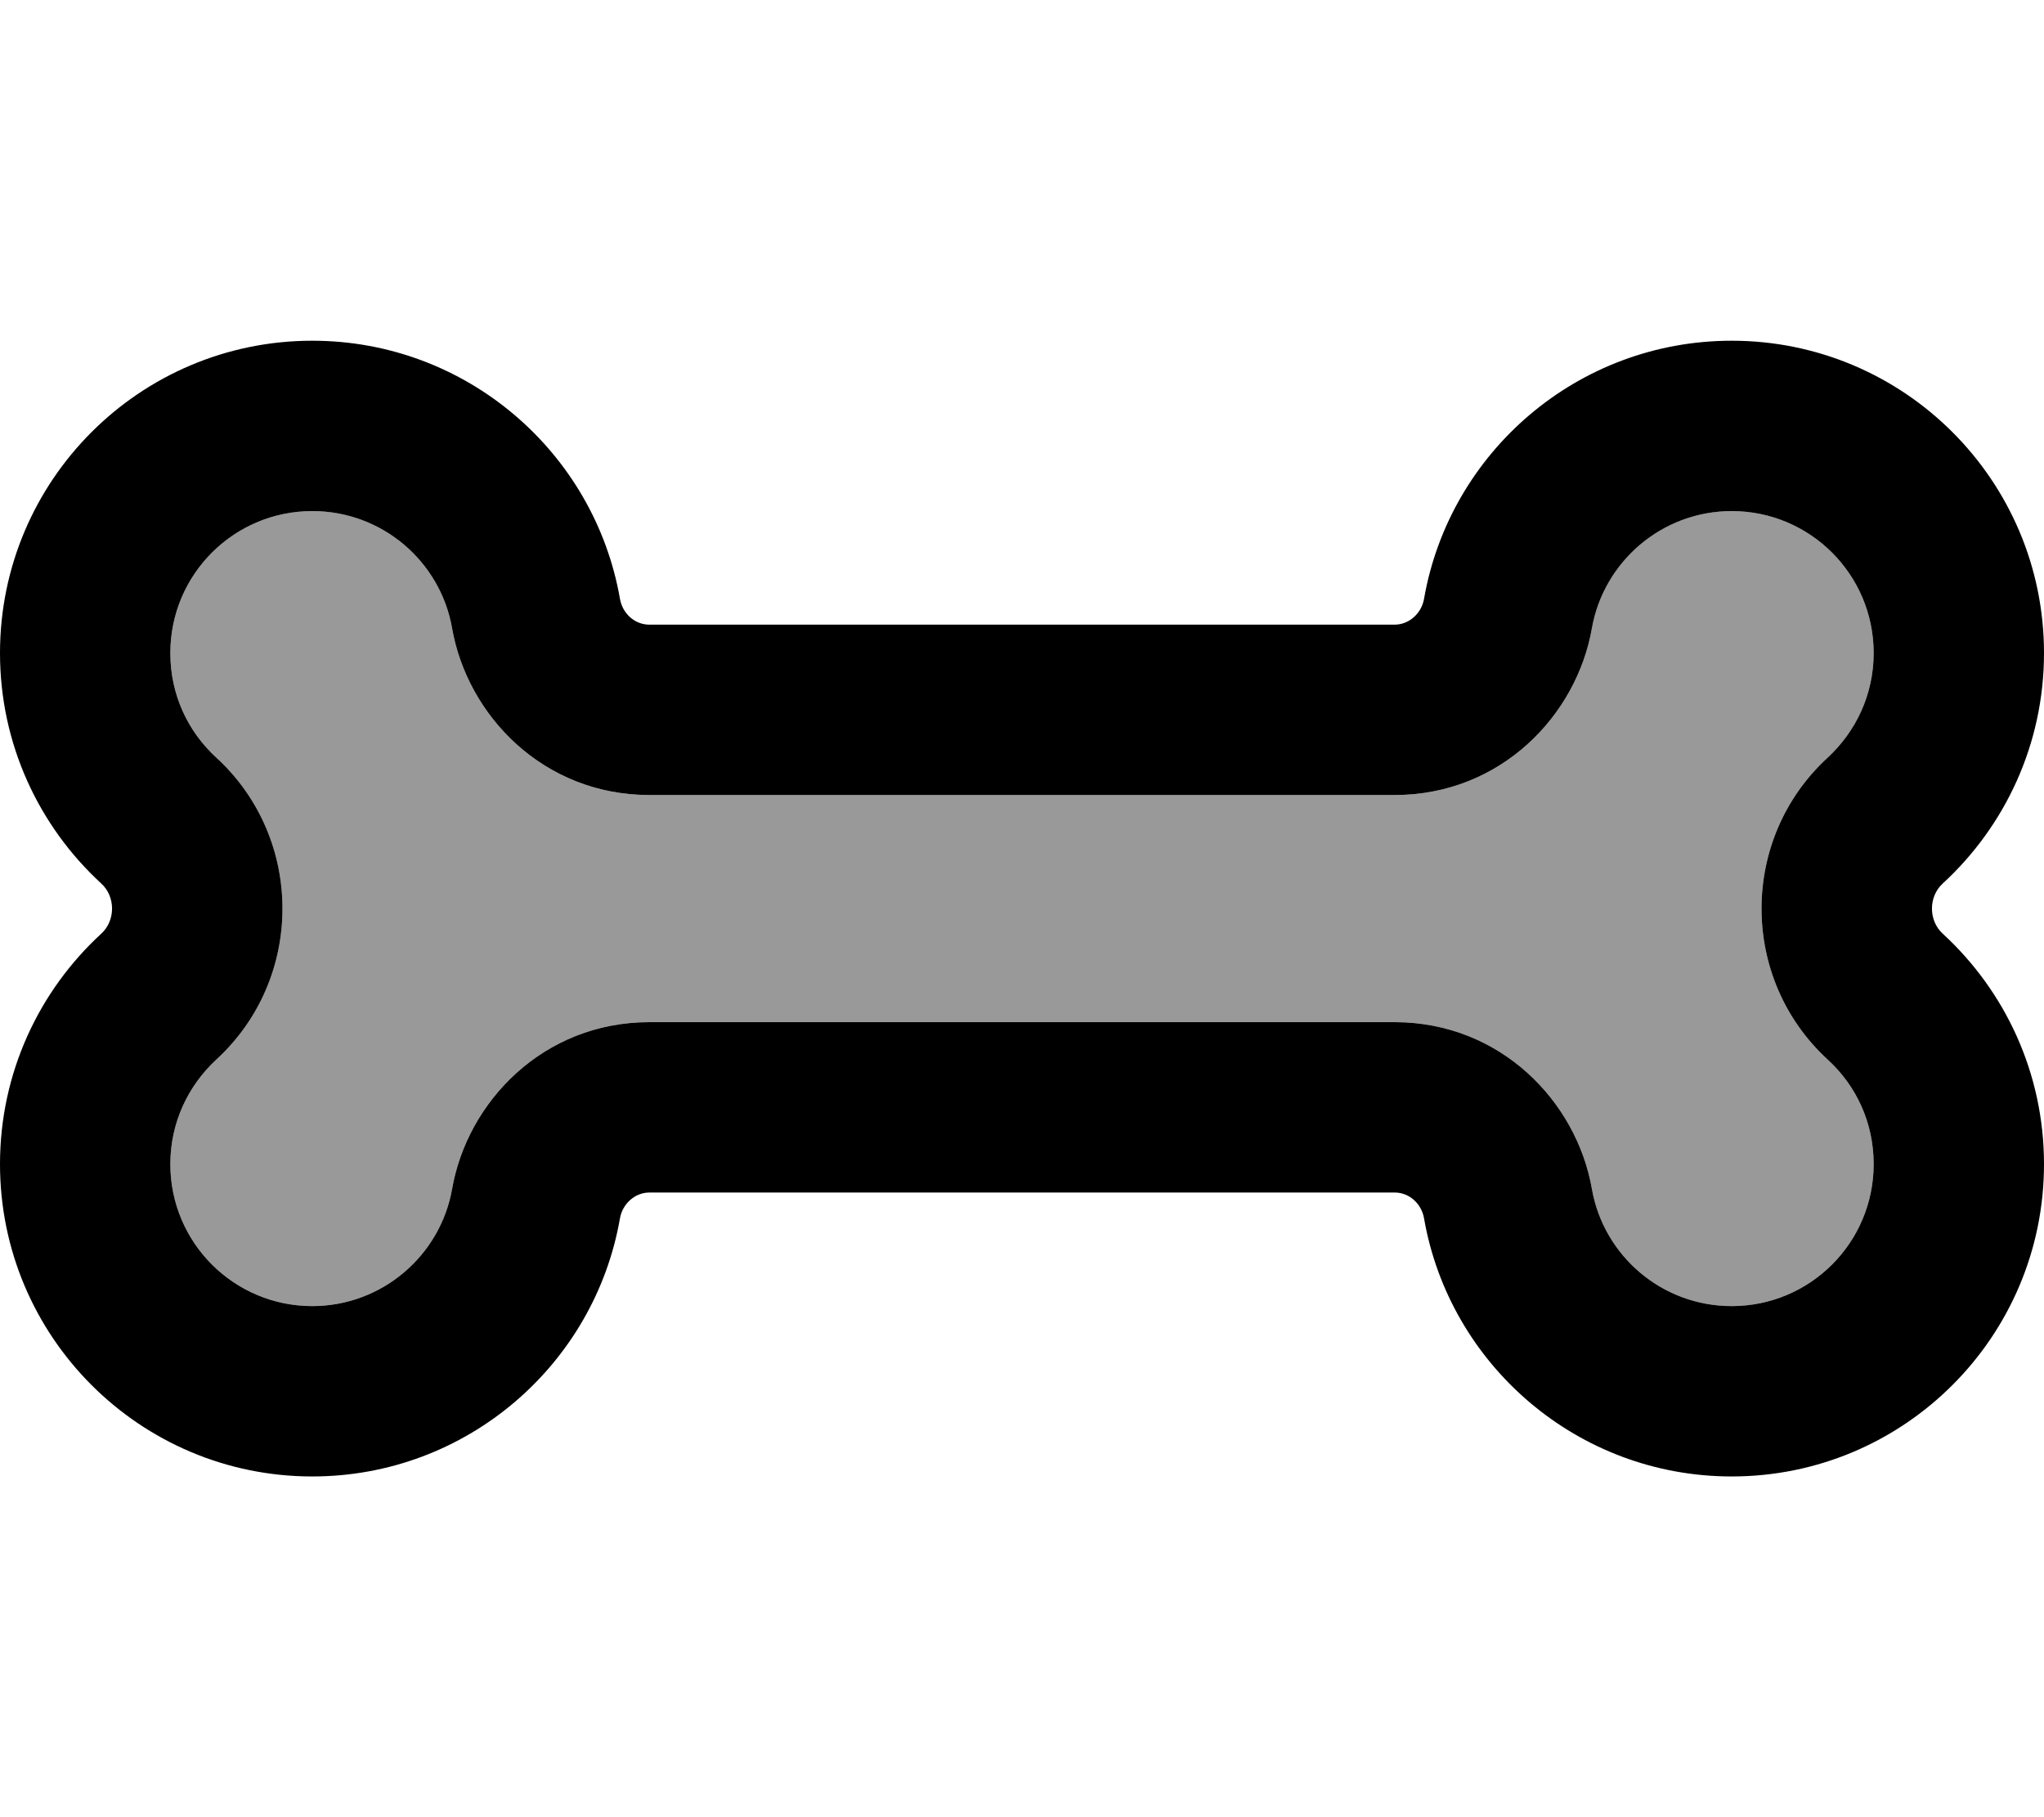 <svg xmlns="http://www.w3.org/2000/svg" viewBox="0 0 576 512"><defs><style>.fa-secondary{opacity:.4}</style></defs><path class="fa-secondary" d="M48 184c0 11.7 4.9 22.1 13 29.5c24.8 22.8 24.8 62.2 0 85c-8 7.4-13 17.8-13 29.5c0 22.1 17.9 40 40 40c19.7 0 36.1-14.3 39.4-33c4.3-24.6 25.7-47 55.6-47L393 288c29.9 0 51.3 22.4 55.6 47c3.3 18.8 19.7 33 39.4 33c22.1 0 40-17.9 40-40c0-11.7-4.9-22.1-13-29.5c-24.8-22.8-24.8-62.2 0-85c8-7.4 13-17.8 13-29.5c0-22.1-17.9-40-40-40c-19.7 0-36.1 14.3-39.4 33c-4.3 24.6-25.7 47-55.6 47L183 224c-29.9 0-51.3-22.4-55.6-47c-3.3-18.8-19.7-33-39.4-33c-22.1 0-40 17.9-40 40z"/><path class="fa-primary" d="M127.4 177c-3.3-18.8-19.7-33-39.4-33c-22.1 0-40 17.9-40 40c0 11.7 4.9 22.1 13 29.5c24.8 22.8 24.8 62.2 0 85c-8 7.4-13 17.8-13 29.5c0 22.1 17.9 40 40 40c19.7 0 36.1-14.3 39.4-33c4.3-24.6 25.7-47 55.6-47L393 288c29.9 0 51.3 22.4 55.6 47c3.3 18.8 19.7 33 39.4 33c22.1 0 40-17.9 40-40c0-11.7-4.9-22.1-13-29.5c-24.8-22.8-24.8-62.2 0-85c8-7.4 13-17.8 13-29.5c0-22.1-17.9-40-40-40c-19.7 0-36.1 14.3-39.4 33c-4.3 24.6-25.7 47-55.6 47L183 224c-29.9 0-51.3-22.4-55.6-47zm47.3-8.3c.7 4.1 4.1 7.3 8.3 7.3L393 176c4.1 0 7.6-3.2 8.3-7.3C408.5 127.4 444.6 96 488 96c48.6 0 88 39.4 88 88c0 25.7-11 48.8-28.5 64.9c-4.1 3.7-4.1 10.5 0 14.2C565 279.2 576 302.3 576 328c0 48.6-39.4 88-88 88c-43.4 0-79.5-31.4-86.7-72.7c-.7-4.1-4.1-7.3-8.3-7.3L183 336c-4.1 0-7.6 3.2-8.3 7.3C167.5 384.6 131.4 416 88 416c-48.6 0-88-39.4-88-88c0-25.7 11-48.8 28.5-64.9c4.1-3.7 4.1-10.5 0-14.2C11 232.8 0 209.7 0 184c0-48.6 39.4-88 88-88c43.4 0 79.5 31.4 86.7 72.7z"/></svg>